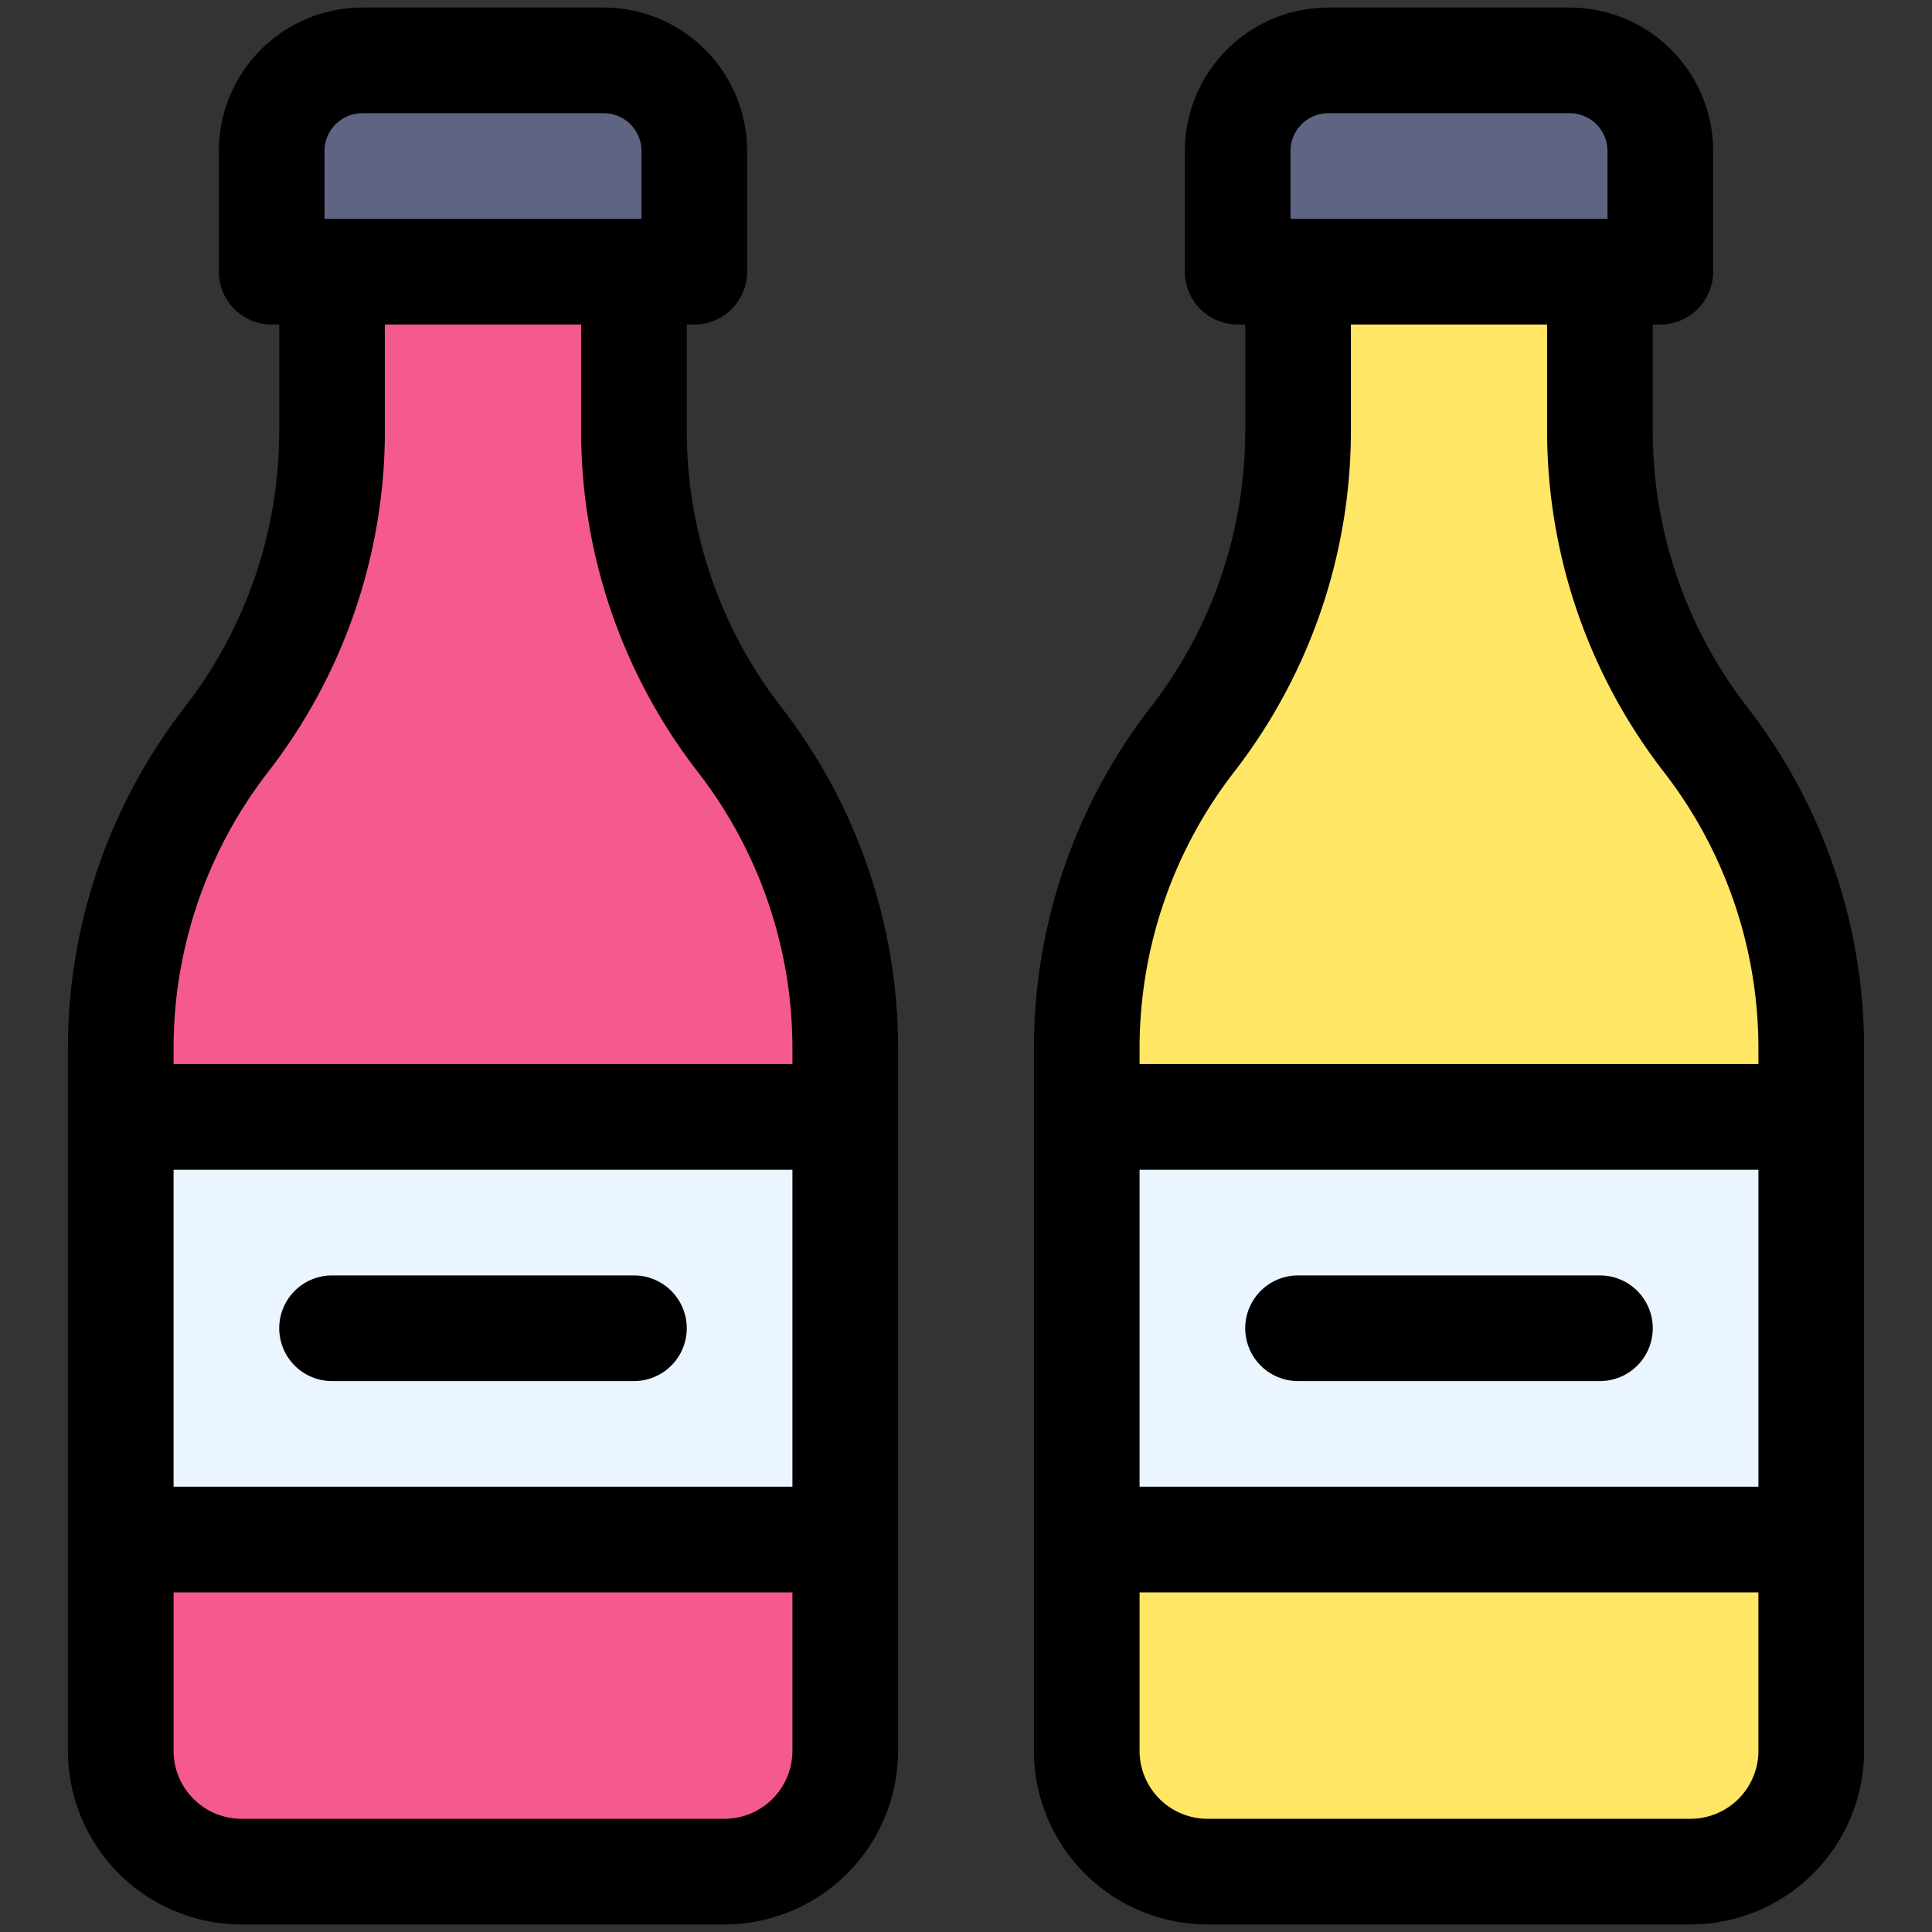 <svg id="Filled_Expand" height="512" viewBox="0 0 64 64" width="512" xmlns="http://www.w3.org/2000/svg" data-name="Filled Expand"><rect x="0" y="0" width="64" height="64" fill="#333333" stroke="none"/><path d="m53 14.3v-5.3h-10v5.3a16.619 16.619 0 0 1 -3.5 10.2 16.619 16.619 0 0 0 -3.5 10.2v23.3a4 4 0 0 0 4 4h16a4 4 0 0 0 4-4v-23.3a16.619 16.619 0 0 0 -3.5-10.2 16.619 16.619 0 0 1 -3.5-10.2z" fill="#ffe664"/><path d="m44 2h8a3 3 0 0 1 3 3v4a0 0 0 0 1 0 0h-14a0 0 0 0 1 0 0v-4a3 3 0 0 1 3-3z" fill="#5f6482"/><path d="m36 37h24v14h-24z" fill="#ebf5ff"/><path d="m21 14.3v-5.3h-10v5.3a16.619 16.619 0 0 1 -3.5 10.2 16.619 16.619 0 0 0 -3.5 10.2v23.3a4 4 0 0 0 4 4h16a4 4 0 0 0 4-4v-23.3a16.619 16.619 0 0 0 -3.5-10.2 16.619 16.619 0 0 1 -3.5-10.2z" fill="#f55a8c"/><path d="m12 2h8a3 3 0 0 1 3 3v4a0 0 0 0 1 0 0h-14a0 0 0 0 1 0 0v-4a3 3 0 0 1 3-3z" fill="#5f6482"/><path d="m4 37h24v14h-24z" fill="#ebf5ff"/><path d="m43 45.75h10a1.75 1.75 0 0 0 0-3.5h-10a1.75 1.75 0 0 0 0 3.5z"/><path d="m57.881 23.426a14.941 14.941 0 0 1 -3.131-9.126v-3.55h.25a1.75 1.75 0 0 0 1.75-1.75v-4a4.756 4.756 0 0 0 -4.75-4.75h-8a4.756 4.756 0 0 0 -4.75 4.75v4a1.75 1.75 0 0 0 1.75 1.75h.25v3.55a14.941 14.941 0 0 1 -3.131 9.127 18.453 18.453 0 0 0 -3.869 11.273v23.3a5.757 5.757 0 0 0 5.75 5.75h16a5.757 5.757 0 0 0 5.75-5.75v-23.3a18.453 18.453 0 0 0 -3.869-11.274zm-15.131-18.426a1.252 1.252 0 0 1 1.25-1.25h8a1.252 1.252 0 0 1 1.25 1.25v2.25h-10.5zm15.5 53a2.253 2.253 0 0 1 -2.25 2.25h-16a2.253 2.253 0 0 1 -2.25-2.25v-5.25h20.5zm0-8.75h-20.5v-10.5h20.5zm0-14h-20.5v-.55a14.941 14.941 0 0 1 3.131-9.127 18.453 18.453 0 0 0 3.869-11.273v-3.55h6.5v3.55a18.453 18.453 0 0 0 3.869 11.275 14.941 14.941 0 0 1 3.131 9.125z"/><path d="m22.75 14.3v-3.55h.25a1.75 1.75 0 0 0 1.75-1.75v-4a4.756 4.756 0 0 0 -4.75-4.75h-8a4.756 4.756 0 0 0 -4.75 4.75v4a1.75 1.75 0 0 0 1.75 1.75h.25v3.55a14.941 14.941 0 0 1 -3.131 9.127 18.453 18.453 0 0 0 -3.869 11.273v23.3a5.757 5.757 0 0 0 5.75 5.75h16a5.757 5.757 0 0 0 5.75-5.75v-23.3a18.453 18.453 0 0 0 -3.869-11.275 14.941 14.941 0 0 1 -3.131-9.125zm-12-9.3a1.252 1.252 0 0 1 1.25-1.25h8a1.252 1.252 0 0 1 1.25 1.25v2.25h-10.5zm15.5 53a2.253 2.253 0 0 1 -2.25 2.25h-16a2.253 2.253 0 0 1 -2.25-2.25v-5.25h20.5zm0-8.75h-20.5v-10.5h20.5zm0-14h-20.5v-.55a14.941 14.941 0 0 1 3.131-9.127 18.453 18.453 0 0 0 3.869-11.273v-3.55h6.5v3.55a18.453 18.453 0 0 0 3.869 11.275 14.941 14.941 0 0 1 3.131 9.125z"/><path d="m11 45.75h10a1.75 1.75 0 0 0 0-3.5h-10a1.75 1.75 0 0 0 0 3.5z"/></svg>